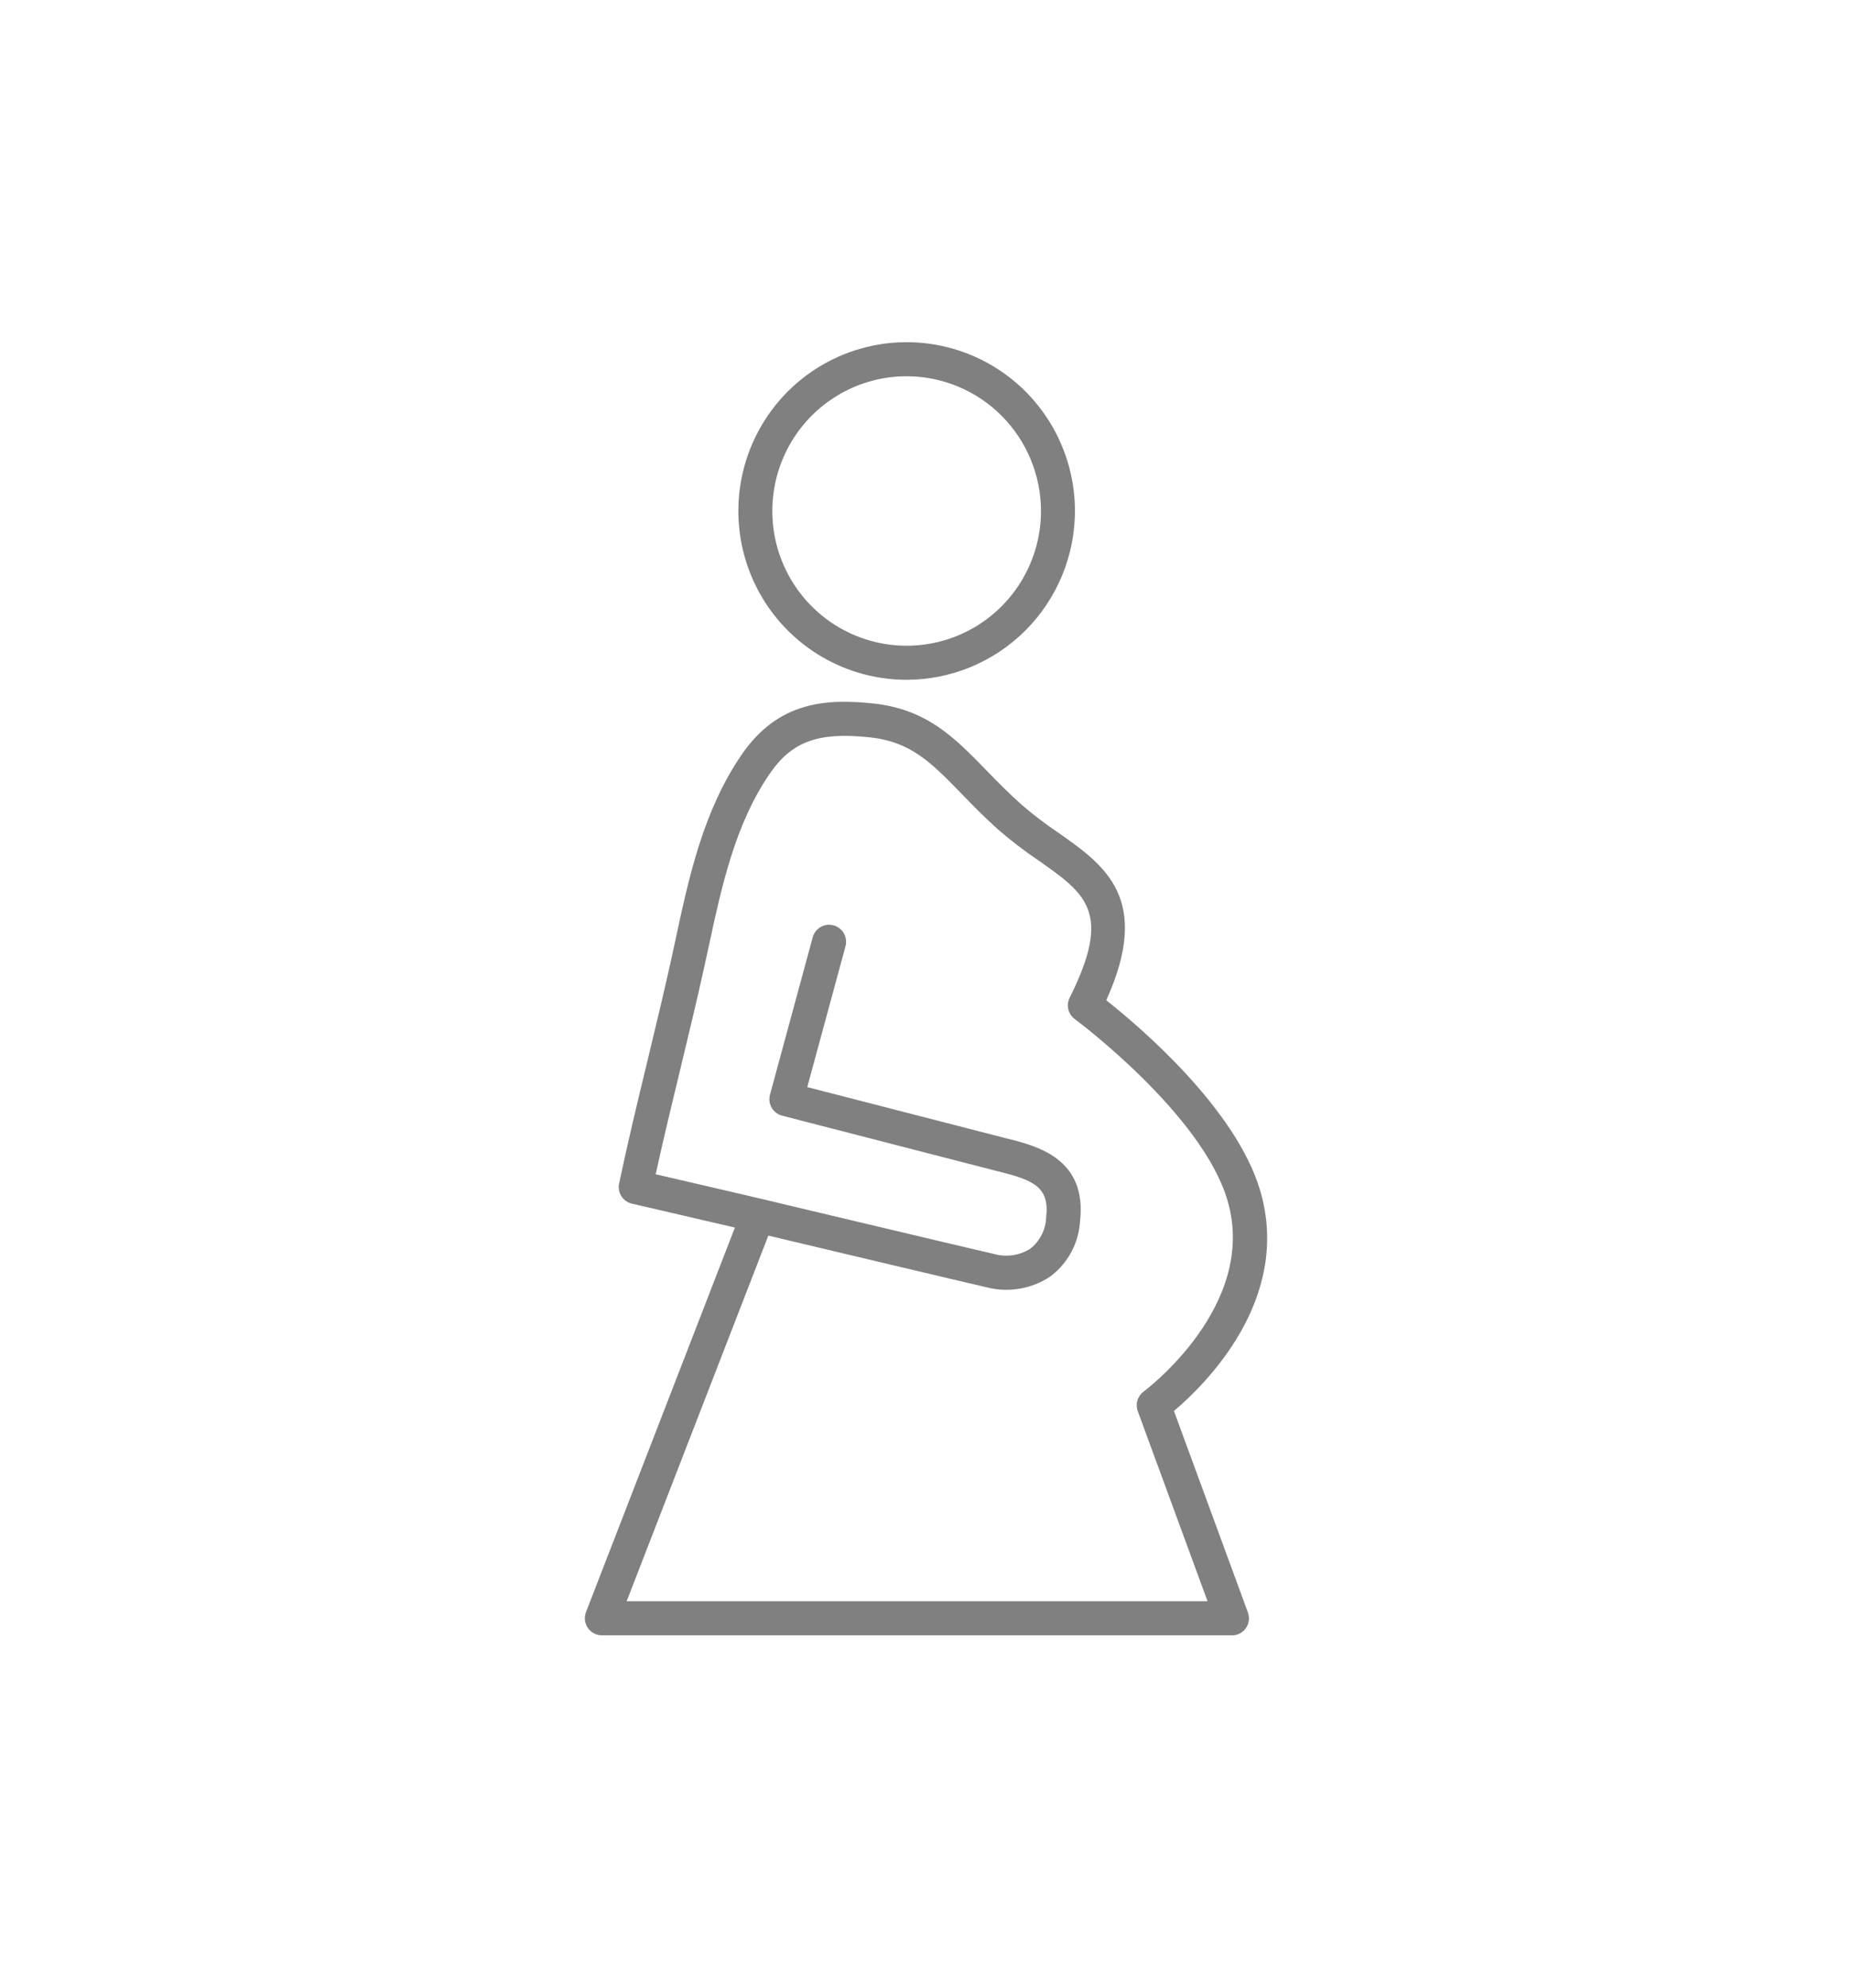 <svg width="82" height="88" viewBox="0 0 82 88" fill="none" xmlns="http://www.w3.org/2000/svg">
    <path d="M40.142 30.092C38.668 30.092 37.228 29.654 36.002 28.832C34.777 28.011 33.822 26.844 33.258 25.478C32.695 24.113 32.547 22.61 32.835 21.161C33.123 19.712 33.833 18.38 34.875 17.335C35.917 16.291 37.245 15.579 38.69 15.291C40.136 15.003 41.634 15.151 42.996 15.717C44.357 16.282 45.521 17.24 46.339 18.469C47.158 19.698 47.595 21.143 47.595 22.621C47.592 24.602 46.806 26.501 45.409 27.902C44.012 29.303 42.118 30.09 40.142 30.092ZM40.142 16.655C38.966 16.655 37.816 17.005 36.838 17.661C35.86 18.316 35.098 19.248 34.648 20.338C34.198 21.428 34.08 22.627 34.309 23.784C34.539 24.941 35.105 26.003 35.937 26.837C36.769 27.672 37.829 28.24 38.983 28.47C40.136 28.7 41.332 28.582 42.419 28.131C43.506 27.679 44.435 26.915 45.088 25.934C45.742 24.953 46.091 23.8 46.091 22.621C46.09 21.039 45.462 19.523 44.347 18.404C43.232 17.286 41.719 16.657 40.142 16.655Z" fill="#808080"/>
    <path d="M54.543 72.389H26.648C26.525 72.39 26.405 72.36 26.297 72.303C26.188 72.246 26.096 72.163 26.026 72.062C25.957 71.961 25.914 71.844 25.9 71.722C25.886 71.601 25.902 71.477 25.946 71.363L32.539 54.34L27.977 53.281C27.785 53.237 27.618 53.118 27.512 52.952C27.407 52.785 27.37 52.584 27.412 52.391C27.799 50.553 28.244 48.706 28.677 46.919C29.026 45.466 29.378 44.015 29.701 42.555L29.911 41.587C30.513 38.785 31.142 35.886 32.832 33.415C34.452 31.043 36.586 30.924 38.651 31.139C41.035 31.391 42.251 32.64 43.663 34.089C44.147 34.586 44.648 35.102 45.246 35.633C45.758 36.073 46.295 36.482 46.855 36.859C48.902 38.294 51.017 39.774 48.982 44.278C50.457 45.446 54.727 49.071 55.798 52.71C57.215 57.526 53.346 61.304 51.978 62.46L55.253 71.379C55.294 71.493 55.308 71.615 55.293 71.735C55.278 71.855 55.234 71.97 55.165 72.069C55.096 72.169 55.005 72.25 54.898 72.306C54.791 72.363 54.672 72.392 54.551 72.393L54.543 72.389ZM27.746 70.882H53.466L50.376 62.466C50.32 62.312 50.316 62.145 50.363 61.988C50.41 61.831 50.507 61.694 50.639 61.598C50.69 61.56 55.726 57.8 54.348 53.136C53.219 49.3 47.644 45.154 47.588 45.112C47.445 45.007 47.344 44.854 47.302 44.68C47.261 44.507 47.282 44.325 47.361 44.165C49.254 40.387 48.093 39.573 45.984 38.093C45.377 37.684 44.795 37.239 44.24 36.761C43.601 36.194 43.058 35.635 42.579 35.142C41.226 33.752 40.334 32.83 38.489 32.638C36.22 32.397 35.056 32.823 34.068 34.268C32.545 36.494 31.951 39.245 31.378 41.907L31.165 42.882C30.84 44.351 30.487 45.813 30.134 47.275C29.761 48.815 29.378 50.401 29.031 51.981L33.175 52.943C33.18 52.943 42.642 55.197 44.021 55.512C44.289 55.586 44.57 55.604 44.845 55.563C45.12 55.523 45.383 55.425 45.618 55.276C45.827 55.112 45.997 54.904 46.118 54.667C46.24 54.43 46.308 54.169 46.32 53.903C46.477 52.559 45.795 52.246 44.199 51.853L43.883 51.773L34.63 49.387C34.534 49.362 34.443 49.319 34.364 49.258C34.284 49.198 34.218 49.123 34.167 49.036C34.117 48.95 34.085 48.855 34.072 48.755C34.059 48.657 34.066 48.556 34.092 48.459L35.985 41.489C36.038 41.296 36.165 41.132 36.339 41.033C36.512 40.935 36.718 40.909 36.91 40.962C37.103 41.016 37.266 41.144 37.364 41.318C37.463 41.492 37.488 41.698 37.435 41.891L35.743 48.123L44.564 50.393C45.903 50.724 48.147 51.277 47.818 54.082C47.787 54.56 47.652 55.024 47.423 55.444C47.194 55.864 46.877 56.228 46.493 56.513C46.086 56.783 45.626 56.965 45.144 57.046C44.663 57.128 44.169 57.108 43.696 56.987C42.618 56.741 36.603 55.311 34.019 54.696L27.746 70.882Z" fill="#808080"/>
</svg>
